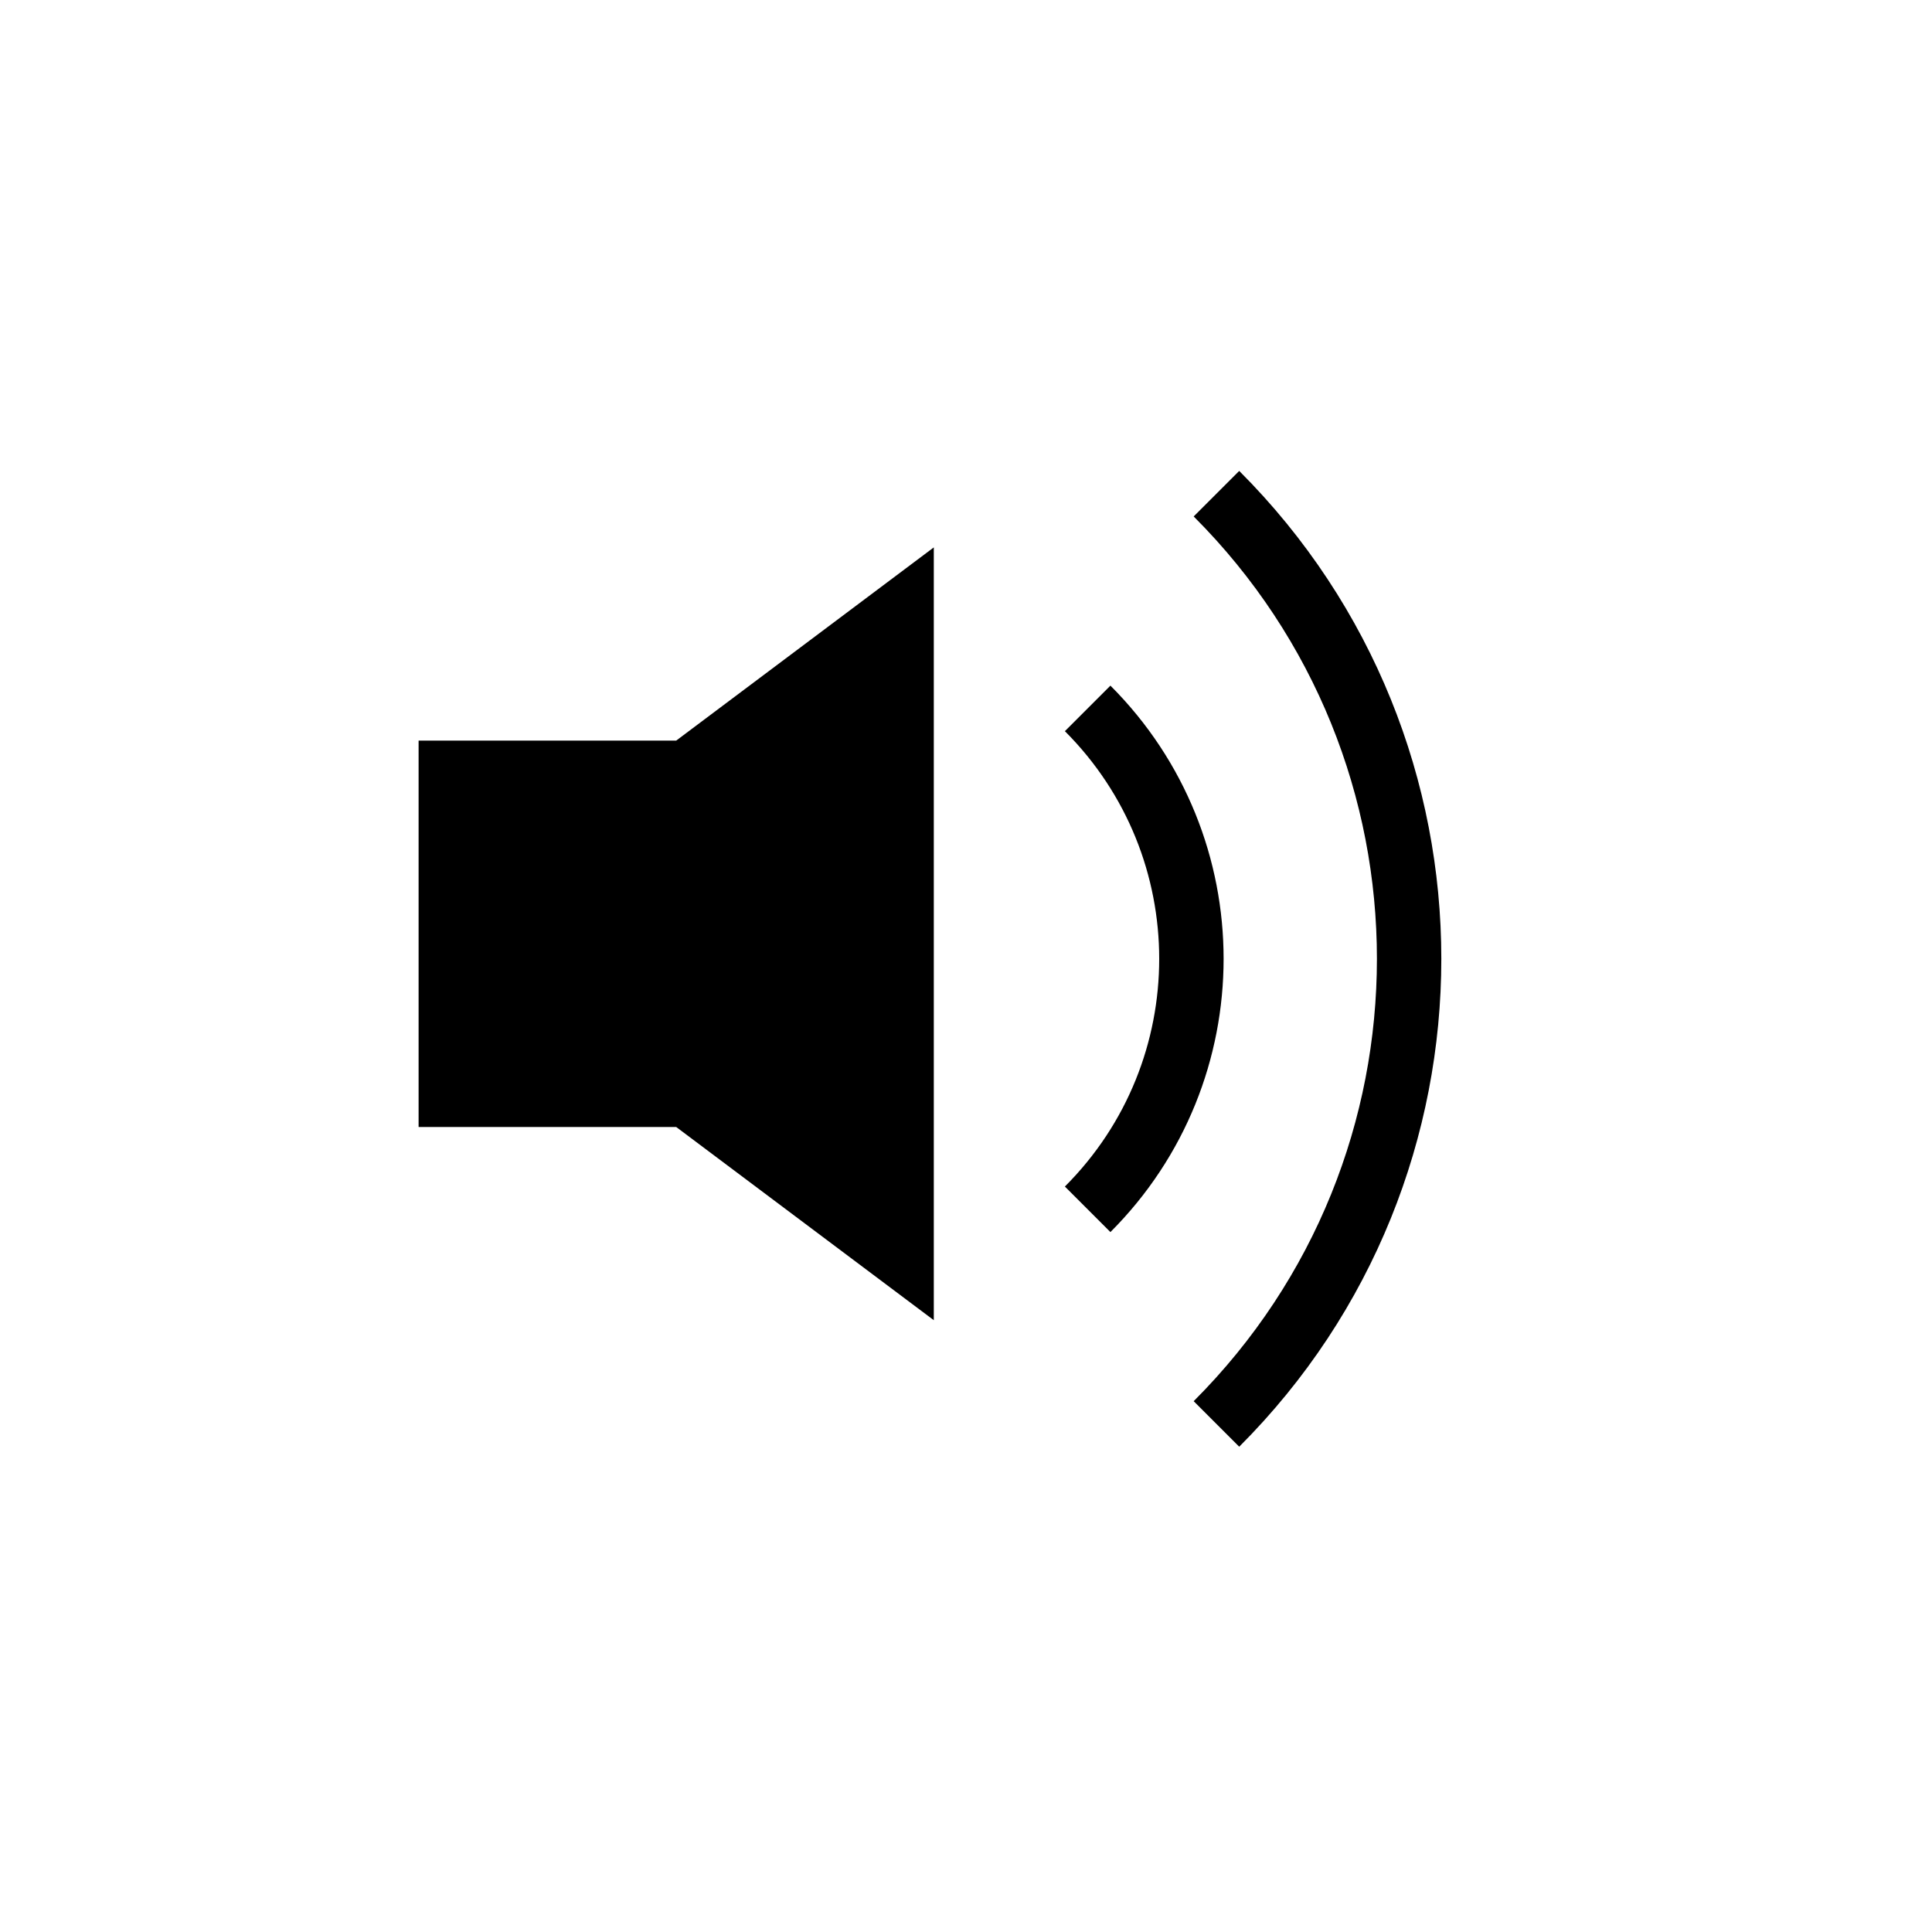 <svg width="30" height="30" viewBox="0 0 30 30" fill="none" xmlns="http://www.w3.org/2000/svg">
<path d="M6.5 17.5V11.5H10.5L14.5 8.5V20.5L10.5 17.5H6.5Z" fill="black"/>
<path d="M16.889 11C19.037 13.148 19.037 16.63 16.889 18.778" stroke="black"/>
<path d="M18.889 7.666C22.878 11.655 22.878 18.122 18.889 22.111" stroke="black"/>
</svg>
